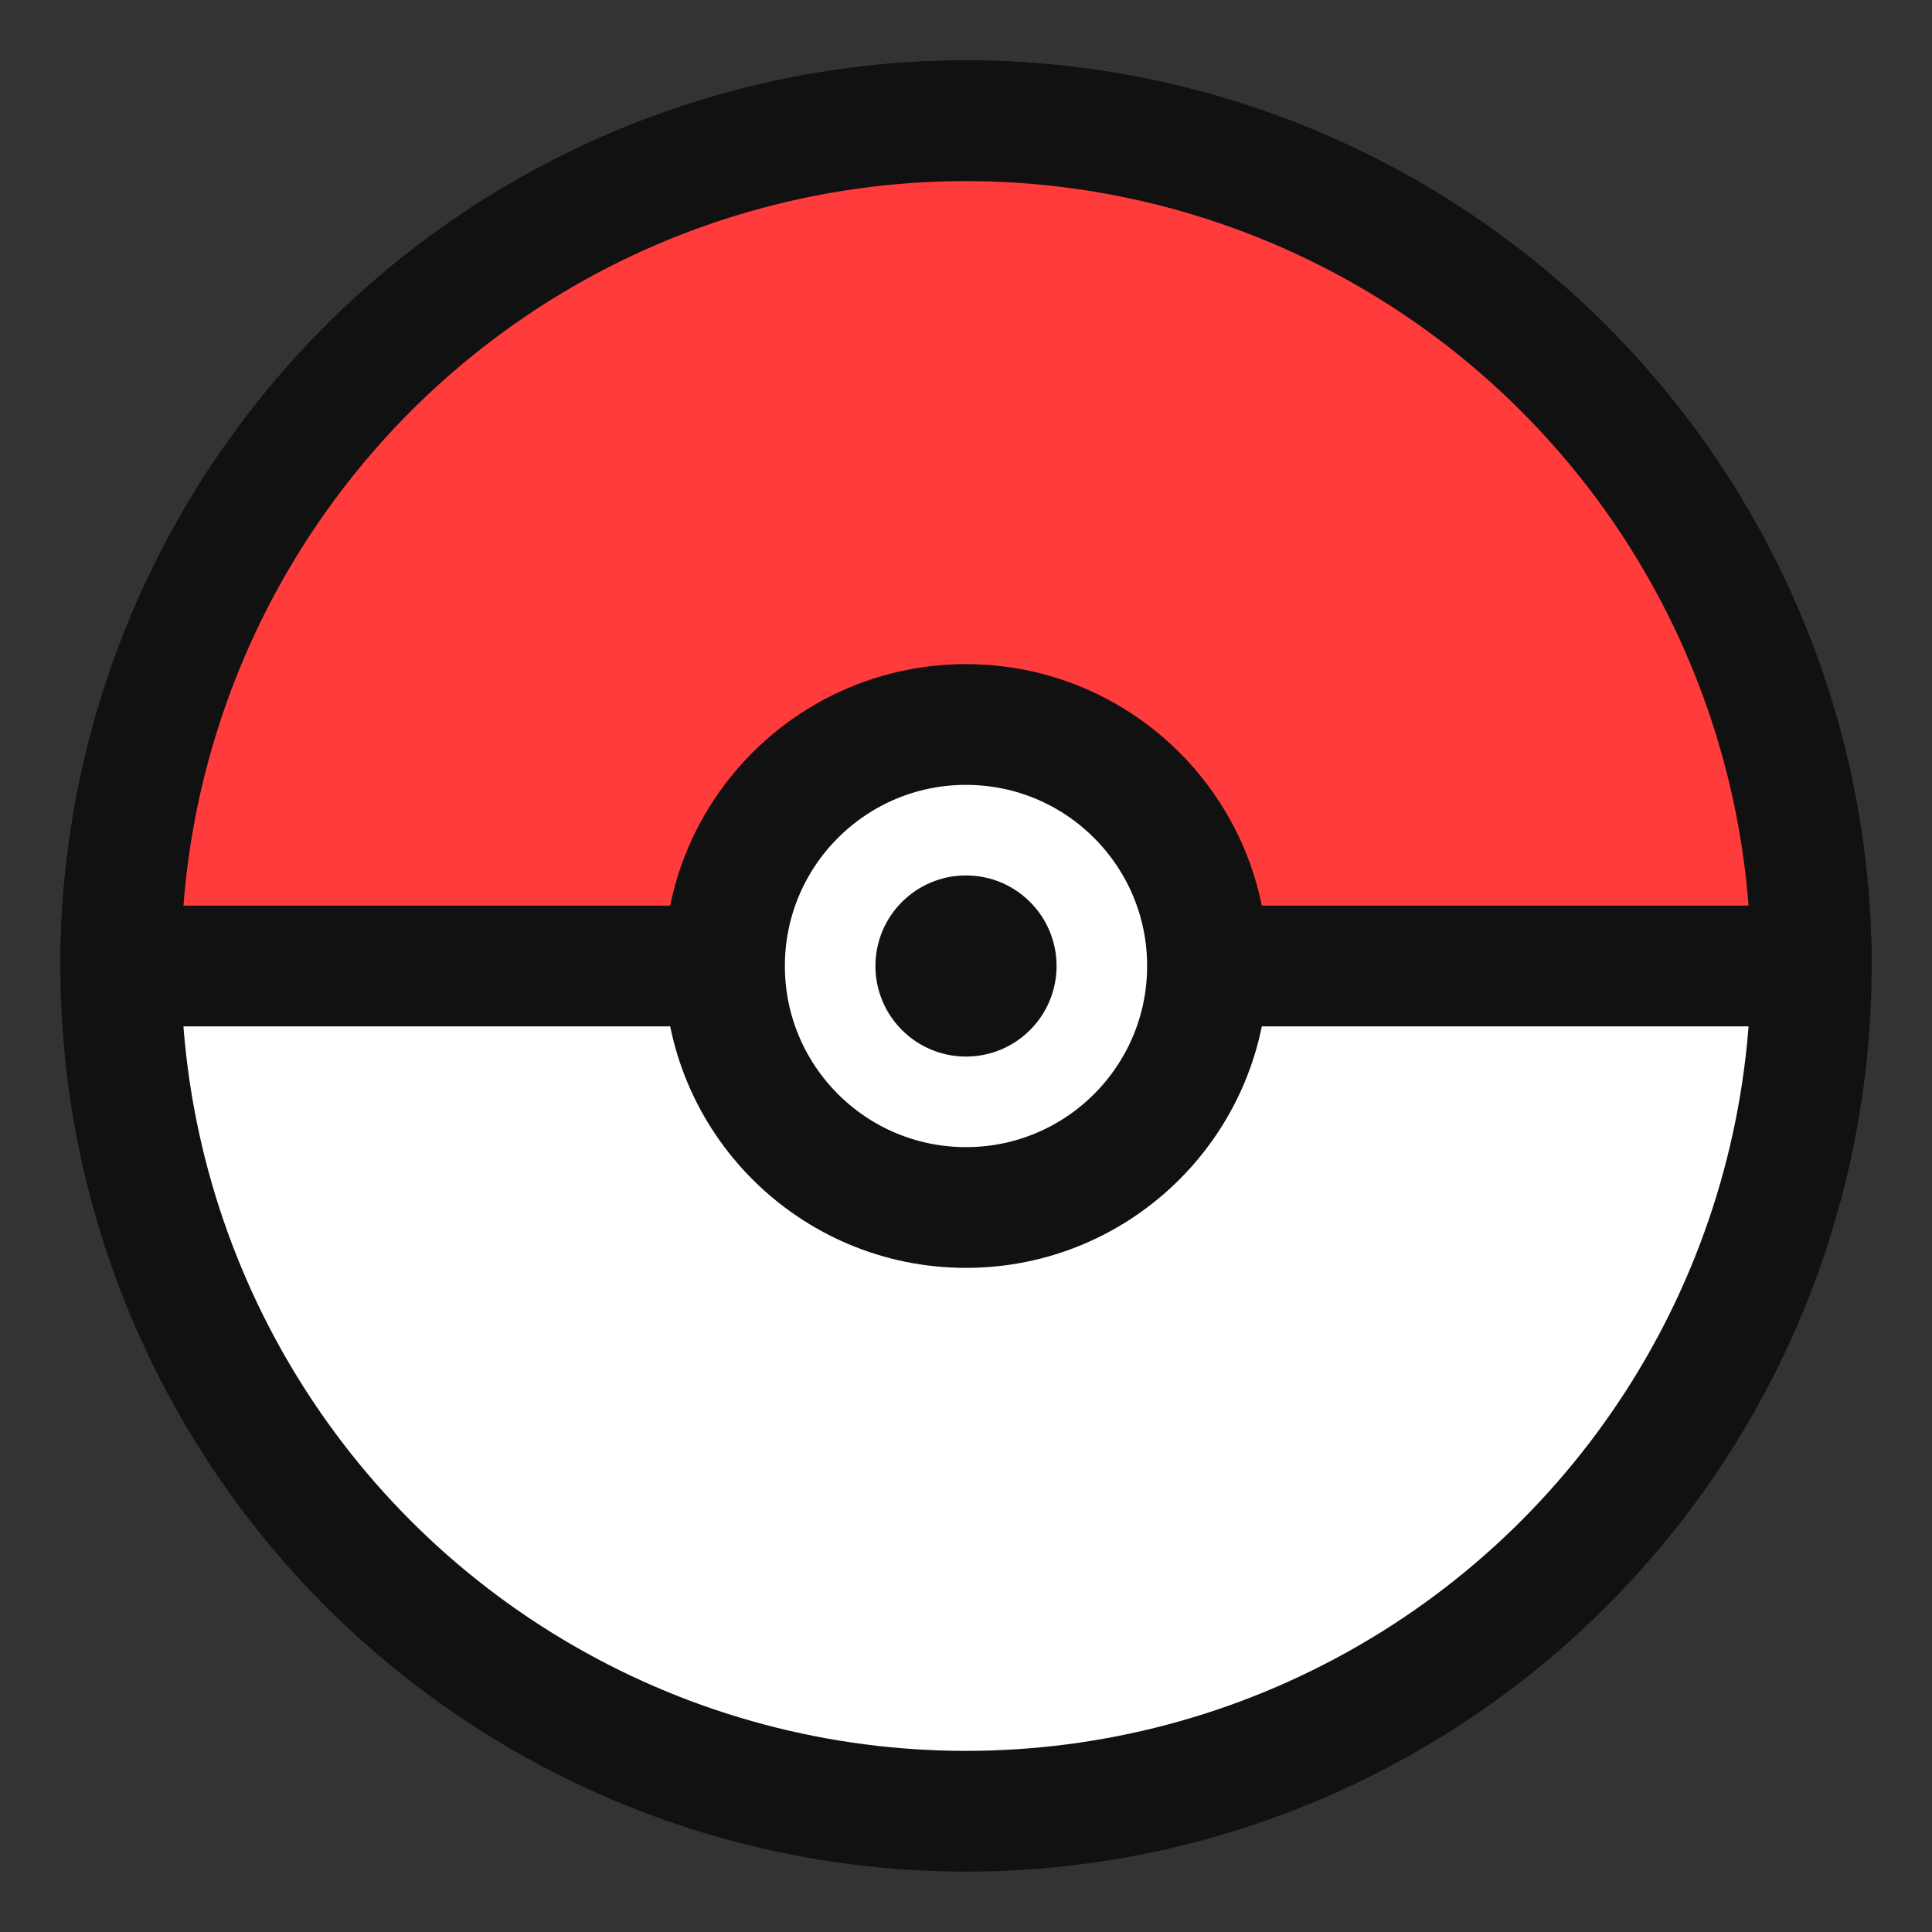
<svg xmlns="http://www.w3.org/2000/svg" width="64" height="64" viewBox="0 0 64 64">
  <rect x="0" y="0" width="64" height="64" fill="#333333" stroke="none"/>
  <circle cx="32" cy="32" r="28" fill="#fff" stroke="#111" stroke-width="4"/>
  <path d="M4,32 A28,28 0 0,1 60,32" fill="#ff3b3b" stroke="#111" stroke-width="4"/>
  <line x1="4" y1="32" x2="60" y2="32" stroke="#111" stroke-width="4"/>
  <circle cx="32" cy="32" r="8" fill="#fff" stroke="#111" stroke-width="4"/>
  <circle cx="32" cy="32" r="3" fill="#111"/>
</svg>
